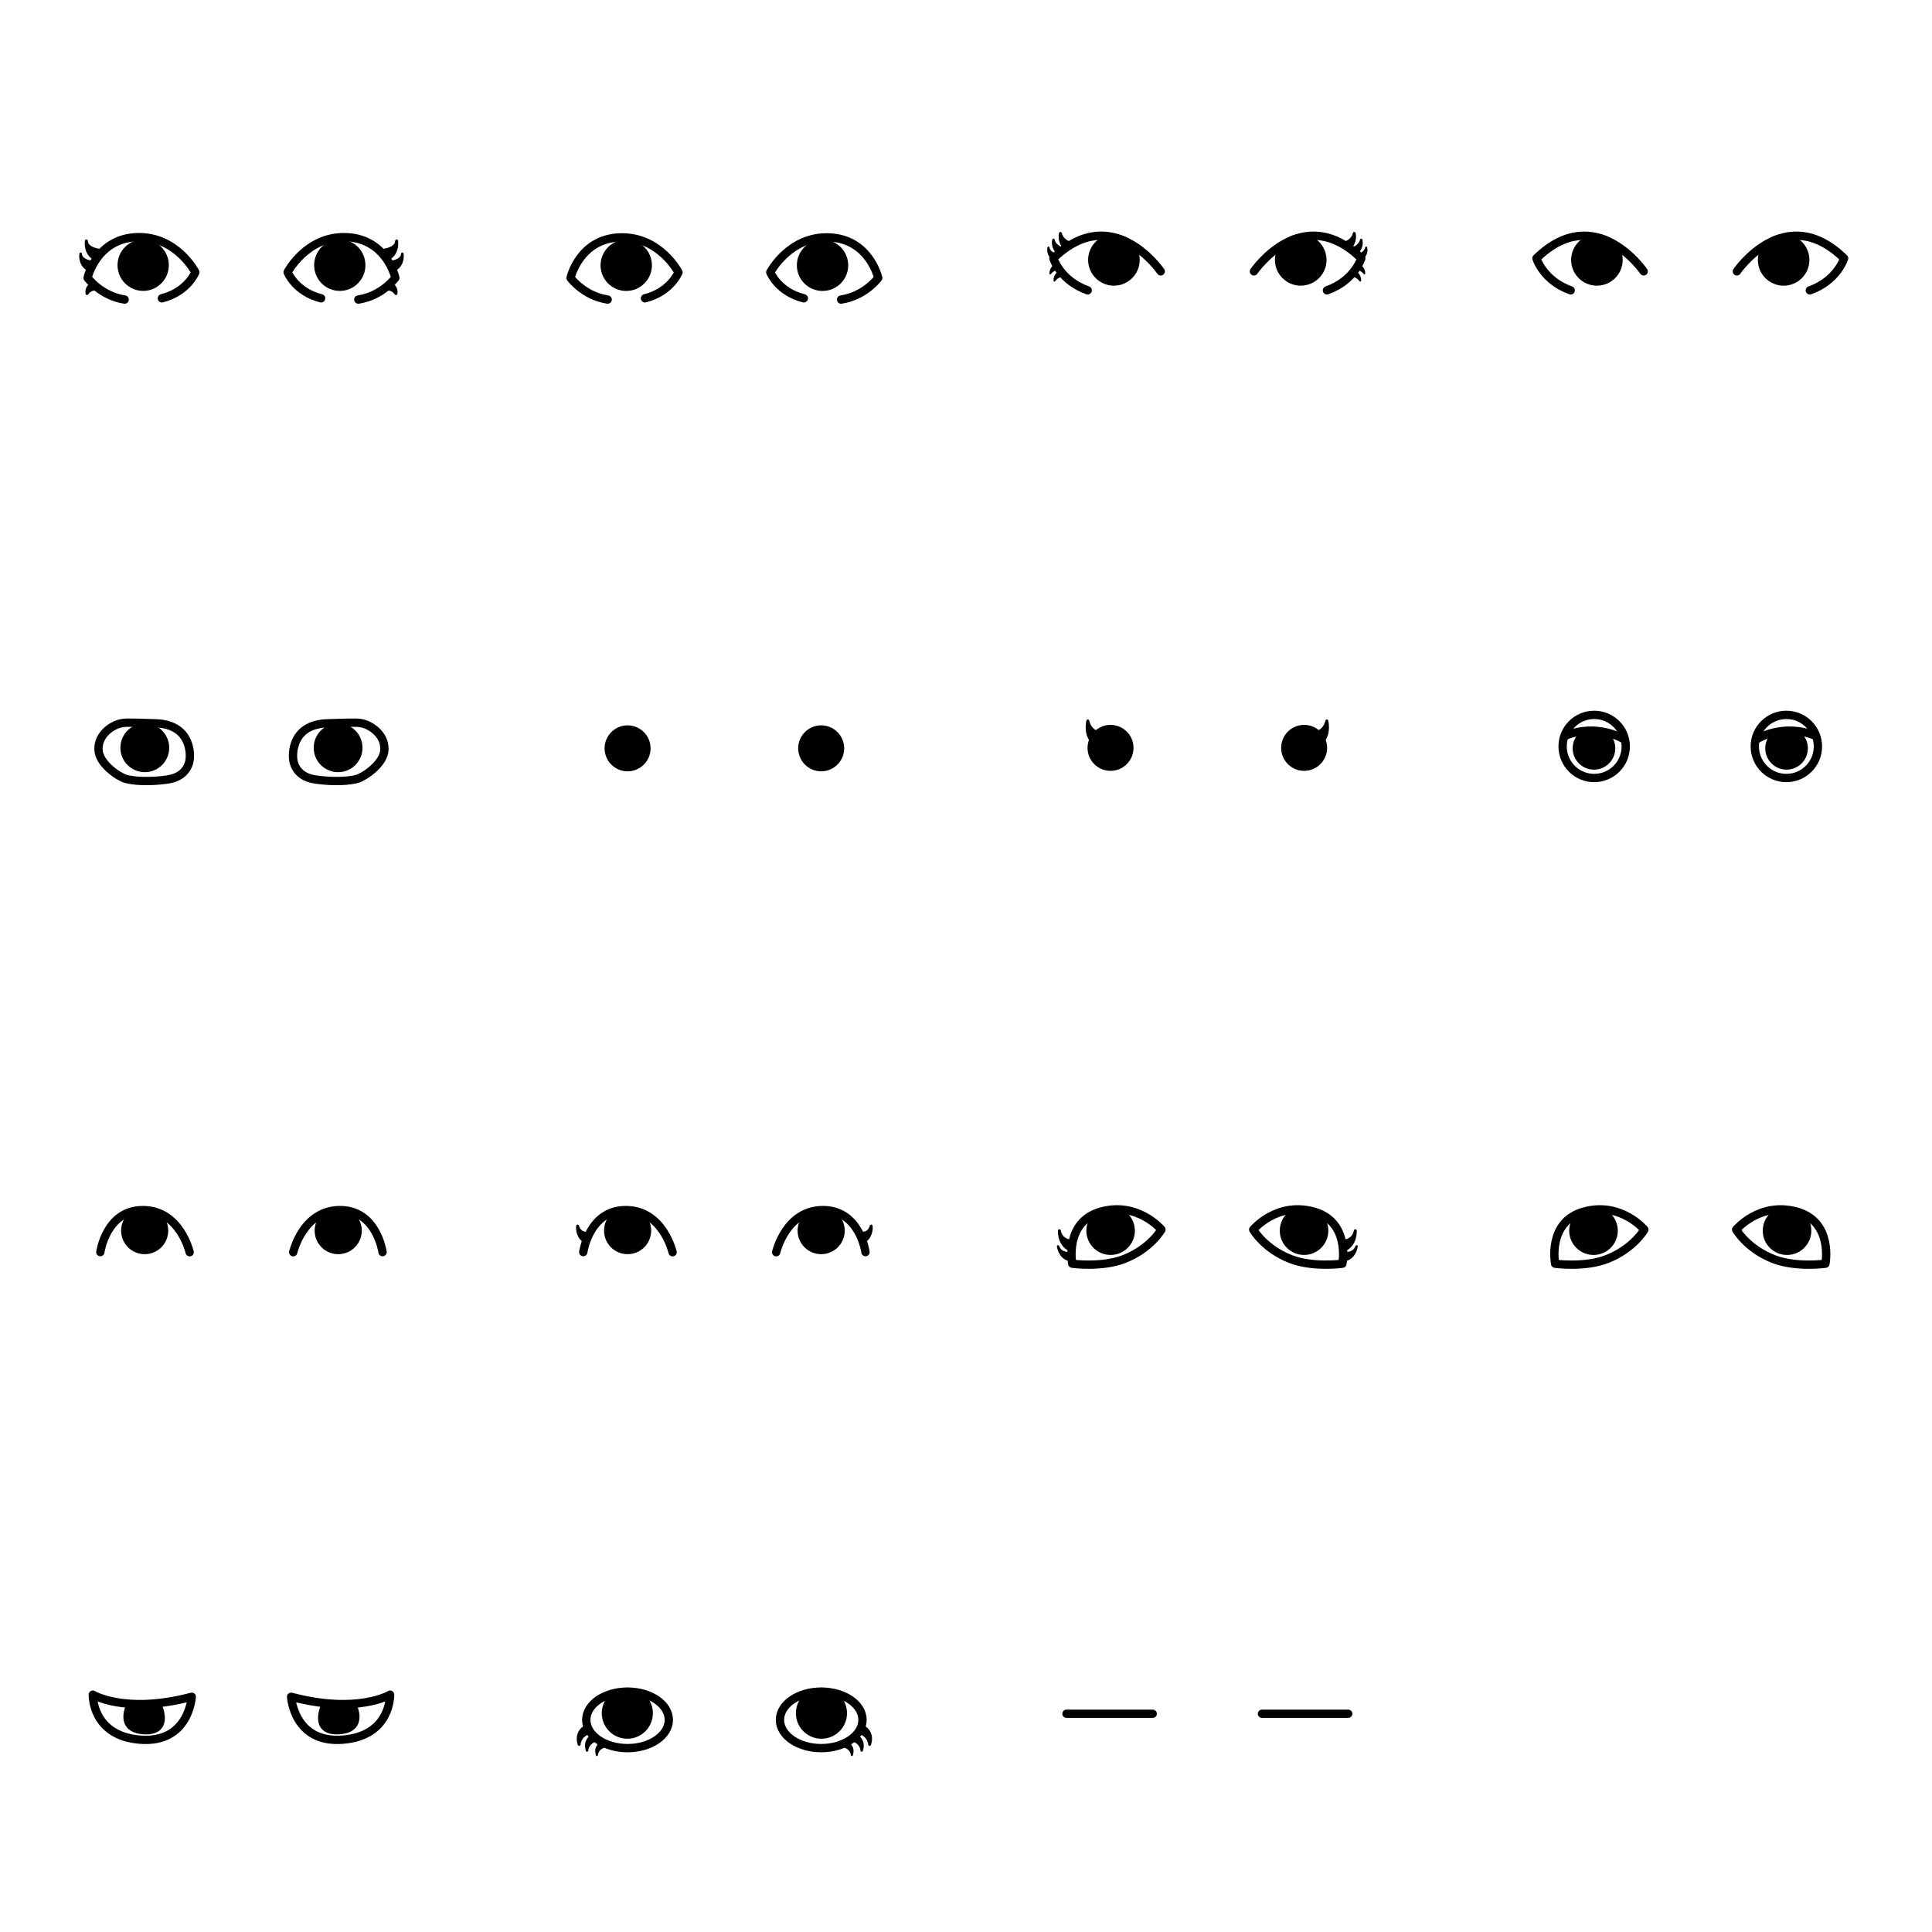 <?xml version="1.0" encoding="UTF-8" standalone="no"?>
<!-- Created with Inkscape (http://www.inkscape.org/) -->

<svg
   version="1.1"
   id="svg1"
   width="8192"
   height="8192"
   viewBox="0 0 8192 8192"
   xml:space="preserve"
   sodipodi:docname="OffCourseEyes.svg"
   inkscape:export-filename="OffCourseEyes.svg"
   inkscape:export-xdpi="96"
   inkscape:export-ydpi="96"
   inkscape:version="1.3.2 (091e20e, 2023-11-25, custom)"
   xmlns:inkscape="http://www.inkscape.org/namespaces/inkscape"
   xmlns:sodipodi="http://sodipodi.sourceforge.net/DTD/sodipodi-0.dtd"
   xmlns="http://www.w3.org/2000/svg"
   xmlns:svg="http://www.w3.org/2000/svg"><sodipodi:namedview
     id="namedview1"
     pagecolor="#ffffff"
     bordercolor="#999999"
     borderopacity="1"
     inkscape:showpageshadow="2"
     inkscape:pageopacity="0"
     inkscape:pagecheckerboard="0"
     inkscape:deskcolor="#d1d1d1"
     inkscape:zoom="0.18273926"
     inkscape:cx="4093.2639"
     inkscape:cy="4096"
     inkscape:window-width="3200"
     inkscape:window-height="1711"
     inkscape:window-x="2391"
     inkscape:window-y="-9"
     inkscape:window-maximized="1"
     inkscape:current-layer="svg1" /><defs
     id="defs1"><linearGradient
       id="swatch53"><stop
         style="stop-color:#ff6981;stop-opacity:1;"
         offset="0"
         id="stop53" /></linearGradient></defs><g
     id="g16"
     transform="translate(2639.995,3309.899)"><g
       id="layer1"
       transform="matrix(4.054,0,0,4.068,-3621.584,-4003.755)"><path
         style="fill:none;fill-opacity:1;stroke:#000000;stroke-width:8.693;stroke-linecap:round;stroke-linejoin:round;stroke-dasharray:none;stroke-opacity:1;paint-order:normal"
         d="m 411.432,481.487 c 26.874,-6.678 35.017,-27.199 35.017,-27.199 0,0 -19.87,-38.275 -61.728,-36.483 -41.858,1.792 -50.979,42.347 -50.979,42.347 0,0 13.681,18.893 38.763,22.639"
         id="path1" /><ellipse
         style="fill:#000000;fill-opacity:1;stroke:#000000;stroke-width:9.285;stroke-linecap:round;stroke-linejoin:round;stroke-dasharray:none;stroke-opacity:1;paint-order:normal"
         id="path2"
         cx="391.887"
         cy="446.959"
         rx="22.18"
         ry="22.18" /><path
         style="fill:#000000;fill-opacity:1;stroke:#000000;stroke-width:3.024;stroke-linecap:round;stroke-linejoin:round;stroke-dasharray:none;stroke-opacity:1;paint-order:normal"
         d="m 345.963,431.324 c 0,0 -13.071,-1.209 -13.532,-9.674 0,0 -2.073,12.093 7.889,18.254"
         id="path4" /><path
         style="fill:#000000;fill-opacity:1;stroke:#000000;stroke-width:2.664;stroke-linecap:round;stroke-linejoin:round;stroke-dasharray:none;stroke-opacity:1;paint-order:normal"
         d="m 338.484,443.636 c 0,0 -11.601,-1.058 -12.01,-8.461 0,0 -1.84,10.576 7.002,15.965"
         id="path5" /><path
         style="fill:#000000;fill-opacity:1;stroke:#000000;stroke-width:3.024;stroke-linecap:round;stroke-linejoin:round;stroke-dasharray:none;stroke-opacity:1;paint-order:normal"
         d="m 336.347,467.832 c 0,0 -4.261,2.879 -3.225,8.753 0,0 3.455,-5.413 9.156,-4.549"
         id="path6" /><path
         style="fill:none;fill-opacity:1;stroke:#000000;stroke-width:8.693;stroke-linecap:round;stroke-linejoin:round;stroke-dasharray:none;stroke-opacity:1;paint-order:normal"
         d="m 577.971,481.487 c -26.874,-6.678 -35.017,-27.199 -35.017,-27.199 0,0 19.87,-38.275 61.728,-36.483 41.858,1.792 50.979,42.347 50.979,42.347 0,0 -13.681,18.893 -38.763,22.639"
         id="path31" /><ellipse
         style="fill:#000000;fill-opacity:1;stroke:#000000;stroke-width:9.285;stroke-linecap:round;stroke-linejoin:round;stroke-dasharray:none;stroke-opacity:1;paint-order:normal"
         id="ellipse31"
         cx="-597.515"
         cy="446.959"
         rx="22.18"
         ry="22.18"
         transform="scale(-1,1)" /><path
         style="fill:#000000;fill-opacity:1;stroke:#000000;stroke-width:3.024;stroke-linecap:round;stroke-linejoin:round;stroke-dasharray:none;stroke-opacity:1;paint-order:normal"
         d="m 643.439,431.324 c 0,0 13.071,-1.209 13.532,-9.674 0,0 2.073,12.093 -7.889,18.254"
         id="path40" /><path
         style="fill:#000000;fill-opacity:1;stroke:#000000;stroke-width:2.664;stroke-linecap:round;stroke-linejoin:round;stroke-dasharray:none;stroke-opacity:1;paint-order:normal"
         d="m 650.918,443.636 c 0,0 11.601,-1.058 12.01,-8.461 0,0 1.84,10.576 -7.002,15.965"
         id="path41" /><path
         style="fill:#000000;fill-opacity:1;stroke:#000000;stroke-width:3.024;stroke-linecap:round;stroke-linejoin:round;stroke-dasharray:none;stroke-opacity:1;paint-order:normal"
         d="m 653.055,467.832 c 0,0 4.261,2.879 3.225,8.753 0,0 -3.455,-5.413 -9.156,-4.549"
         id="path42" /></g><g
       id="g3"
       transform="matrix(4.058,0,0,4.058,-3641.932,-3609.181)"
       style="display:inline"><path
         style="fill:none;fill-opacity:1;stroke:#000000;stroke-width:8.691;stroke-linecap:round;stroke-linejoin:round;stroke-dasharray:none;stroke-opacity:1;paint-order:normal"
         d="m 920.809,385.455 c 26.892,-6.671 35.041,-27.172 35.041,-27.172 0,0 -19.884,-38.236 -61.77,-36.447 -41.886,1.79 -51.013,42.304 -51.013,42.304 0,0 13.69,18.874 38.789,22.616"
         id="path3" /><ellipse
         style="fill:#000000;fill-opacity:1;stroke:#000000;stroke-width:9.284;stroke-linecap:round;stroke-linejoin:round;stroke-dasharray:none;stroke-opacity:1;paint-order:normal"
         id="ellipse3"
         cx="901.251"
         cy="350.961"
         rx="22.195"
         ry="22.158" /><path
         style="fill:none;fill-opacity:1;stroke:#000000;stroke-width:8.691;stroke-linecap:round;stroke-linejoin:round;stroke-dasharray:none;stroke-opacity:1;paint-order:normal"
         d="m 1086.807,385.455 c -26.892,-6.671 -35.041,-27.172 -35.041,-27.172 0,0 19.884,-38.236 61.77,-36.447 41.886,1.79 51.013,42.304 51.013,42.304 0,0 -13.69,18.874 -38.789,22.616"
         id="path43" /><ellipse
         style="fill:#000000;fill-opacity:1;stroke:#000000;stroke-width:9.284;stroke-linecap:round;stroke-linejoin:round;stroke-dasharray:none;stroke-opacity:1;paint-order:normal"
         id="ellipse43"
         cx="-1106.364"
         cy="350.961"
         rx="22.195"
         ry="22.158"
         transform="scale(-1,1)" /></g><g
       id="layer2"
       transform="matrix(4.058,0,0,4.058,-3611.551,-3996.192)"
       style="display:inline"><path
         style="fill:none;fill-opacity:1;stroke:#000000;stroke-width:8.69;stroke-linecap:round;stroke-linejoin:round;stroke-dasharray:none;stroke-opacity:1;paint-order:normal"
         d="m 1452.247,452.67 c 0,0 -50.213,-73.819 -112.165,-13.658 0,0 7.01,23.251 35.867,33.495"
         id="path7" /><ellipse
         style="fill:#000000;fill-opacity:1;stroke:#000000;stroke-width:11.081;stroke-linecap:round;stroke-linejoin:round;stroke-dasharray:none;stroke-opacity:1;paint-order:normal"
         id="path8"
         cx="1403.338"
         cy="440.719"
         rx="21.415"
         ry="21.358" /><path
         style="fill:#000000;fill-opacity:1;stroke:#000000;stroke-width:3.023;stroke-linecap:round;stroke-linejoin:round;stroke-dasharray:none;stroke-opacity:1;paint-order:normal"
         d="m 1355.648,422.402 c 0,0 -6.917,-2.702 -8.185,-9.37 0,0 -1.902,7.128 2.997,13.394"
         id="path10" /><path
         style="fill:#000000;fill-opacity:1;stroke:#000000;stroke-width:2.581;stroke-linecap:round;stroke-linejoin:round;stroke-dasharray:none;stroke-opacity:1;paint-order:normal"
         d="m 1347.147,427.781 c 0,0 -5.906,-2.307 -6.988,-8.001 0,0 -1.624,6.086 2.559,11.436"
         id="path11" /><path
         style="fill:#000000;fill-opacity:1;stroke:#000000;stroke-width:2.112;stroke-linecap:round;stroke-linejoin:round;stroke-dasharray:none;stroke-opacity:1;paint-order:normal"
         d="m 1340.66,434.387 c 0,0 -4.833,-1.888 -5.719,-6.547 0,0 -1.329,4.981 2.094,9.359"
         id="path12" /><path
         style="fill:#000000;fill-opacity:1;stroke:#000000;stroke-width:1.889;stroke-linecap:round;stroke-linejoin:round;stroke-dasharray:none;stroke-opacity:1;paint-order:normal"
         d="m 1340.47,447.04 c 0,0 -3.668,3.008 -3.587,7.845 0,0 1.589,-3.028 6.664,-4.573"
         id="path13" /><path
         style="fill:#000000;fill-opacity:1;stroke:#000000;stroke-width:2.045;stroke-linecap:round;stroke-linejoin:round;stroke-dasharray:none;stroke-opacity:1;paint-order:normal"
         d="m 1345.094,453.786 c 0,0 -3.971,3.257 -3.883,8.494 0,0 1.721,-3.279 7.215,-4.951"
         id="path14" /><path
         style="fill:none;fill-opacity:1;stroke:#000000;stroke-width:8.69;stroke-linecap:round;stroke-linejoin:round;stroke-dasharray:none;stroke-opacity:1;paint-order:normal"
         d="m 1549.64,452.67 c 0,0 50.213,-73.819 112.165,-13.658 0,0 -7.01,23.251 -35.867,33.495"
         id="path44" /><ellipse
         style="fill:#000000;fill-opacity:1;stroke:#000000;stroke-width:11.081;stroke-linecap:round;stroke-linejoin:round;stroke-dasharray:none;stroke-opacity:1;paint-order:normal"
         id="ellipse44"
         cx="-1598.55"
         cy="440.719"
         rx="21.415"
         ry="21.358"
         transform="scale(-1,1)" /><path
         style="fill:#000000;fill-opacity:1;stroke:#000000;stroke-width:3.023;stroke-linecap:round;stroke-linejoin:round;stroke-dasharray:none;stroke-opacity:1;paint-order:normal"
         d="m 1646.24,422.402 c 0,0 6.917,-2.702 8.185,-9.37 0,0 1.902,7.128 -2.997,13.394"
         id="path45" /><path
         style="fill:#000000;fill-opacity:1;stroke:#000000;stroke-width:2.581;stroke-linecap:round;stroke-linejoin:round;stroke-dasharray:none;stroke-opacity:1;paint-order:normal"
         d="m 1654.741,427.781 c 0,0 5.906,-2.307 6.988,-8.001 0,0 1.624,6.086 -2.559,11.436"
         id="path46" /><path
         style="fill:#000000;fill-opacity:1;stroke:#000000;stroke-width:2.112;stroke-linecap:round;stroke-linejoin:round;stroke-dasharray:none;stroke-opacity:1;paint-order:normal"
         d="m 1661.227,434.387 c 0,0 4.833,-1.888 5.719,-6.547 0,0 1.329,4.981 -2.094,9.359"
         id="path47" /><path
         style="fill:#000000;fill-opacity:1;stroke:#000000;stroke-width:1.889;stroke-linecap:round;stroke-linejoin:round;stroke-dasharray:none;stroke-opacity:1;paint-order:normal"
         d="m 1661.418,447.04 c 0,0 3.668,3.008 3.587,7.845 0,0 -1.589,-3.028 -6.664,-4.573"
         id="path48" /><path
         style="fill:#000000;fill-opacity:1;stroke:#000000;stroke-width:2.045;stroke-linecap:round;stroke-linejoin:round;stroke-dasharray:none;stroke-opacity:1;paint-order:normal"
         d="m 1656.794,453.786 c 0,0 3.971,3.257 3.883,8.494 0,0 -1.721,-3.279 -7.215,-4.951"
         id="path49" /></g><g
       id="g9"
       transform="matrix(4.058,0,0,4.058,-3620.805,-3643.213)"
       style="display:inline"><path
         style="fill:none;fill-opacity:1;stroke:#000000;stroke-width:8.686;stroke-linecap:round;stroke-linejoin:round;stroke-dasharray:none;stroke-opacity:1;paint-order:normal"
         d="m 1959.152,365.697 c 0,0 -50.161,-73.824 -112.049,-13.659 0,0 7.003,23.253 35.83,33.497"
         id="path9" /><ellipse
         style="fill:#000000;fill-opacity:1;stroke:#000000;stroke-width:11.076;stroke-linecap:round;stroke-linejoin:round;stroke-dasharray:none;stroke-opacity:1;paint-order:normal"
         id="circle9"
         cx="1910.293"
         cy="353.745"
         rx="21.392"
         ry="21.359" /><path
         style="fill:none;fill-opacity:1;stroke:#000000;stroke-width:8.686;stroke-linecap:round;stroke-linejoin:round;stroke-dasharray:none;stroke-opacity:1;paint-order:normal"
         d="m 2056.541,365.697 c 0,0 50.161,-73.824 112.049,-13.659 0,0 -7.003,23.253 -35.83,33.497"
         id="path50" /><ellipse
         style="fill:#000000;fill-opacity:1;stroke:#000000;stroke-width:11.076;stroke-linecap:round;stroke-linejoin:round;stroke-dasharray:none;stroke-opacity:1;paint-order:normal"
         id="ellipse50"
         cx="-2105.399"
         cy="353.745"
         rx="21.392"
         ry="21.359"
         transform="scale(-1,1)" /></g><g
       id="layer3"
       transform="matrix(4.058,0,0,4.058,-3611.551,-3996.192)"
       style="display:inline"><path
         style="fill:none;fill-opacity:1;stroke:#000000;stroke-width:8.686;stroke-linecap:round;stroke-linejoin:round;stroke-dasharray:none;stroke-opacity:1;paint-order:normal"
         d="m 437.75,960.707 c 0,0 3.491,-34.543 -35.725,-35.799 -31.665,-1.014 -32.873,-1.005 -38.574,0.651 -7.414,2.153 -21.321,10.902 -21.159,26.361 0.163,15.459 21.682,29.123 28.401,30.999 7.659,2.138 23.168,3.572 43.538,0.732 23.925,-3.336 23.518,-22.944 23.518,-22.944 z"
         id="path15" /><ellipse
         style="fill:#000000;fill-opacity:1;stroke:#000000;stroke-width:11.277;stroke-linecap:round;stroke-linejoin:round;stroke-dasharray:none;stroke-opacity:1;paint-order:normal"
         id="path16"
         cx="390.713"
         cy="950.456"
         rx="19.863"
         ry="19.859" /><path
         style="fill:none;fill-opacity:1;stroke:#000000;stroke-width:8.686;stroke-linecap:round;stroke-linejoin:round;stroke-dasharray:none;stroke-opacity:1;paint-order:normal"
         d="m 545.65,960.707 c 0,0 -3.491,-34.543 35.725,-35.799 31.665,-1.014 32.873,-1.005 38.574,0.651 7.414,2.153 21.321,10.902 21.159,26.361 -0.163,15.459 -21.682,29.123 -28.401,30.999 -7.659,2.138 -23.168,3.572 -43.538,0.732 -23.925,-3.336 -23.518,-22.944 -23.518,-22.944 z"
         id="path51" /><ellipse
         style="fill:#000000;fill-opacity:1;stroke:#000000;stroke-width:11.277;stroke-linecap:round;stroke-linejoin:round;stroke-dasharray:none;stroke-opacity:1;paint-order:normal"
         id="ellipse51"
         cx="-592.687"
         cy="950.456"
         rx="19.863"
         ry="19.859"
         transform="scale(-1,1)" /></g><g
       id="layer4"
       transform="matrix(4.058,0,0,4.058,-3611.551,-3996.192)"
       style="display:inline"><ellipse
         style="fill:#000000;fill-opacity:1;stroke:#000000;stroke-width:10.736;stroke-linecap:round;stroke-linejoin:round;stroke-dasharray:none;stroke-opacity:1;paint-order:normal"
         id="path17"
         cx="895.176"
         cy="951.043"
         rx="18.656"
         ry="18.656" /><ellipse
         style="fill:#000000;fill-opacity:1;stroke:#000000;stroke-width:10.736;stroke-linecap:round;stroke-linejoin:round;stroke-dasharray:none;stroke-opacity:1;paint-order:normal"
         id="ellipse52"
         cx="1097.468"
         cy="951.043"
         rx="18.656"
         ry="18.656" /></g><g
       id="g17"
       transform="matrix(4.058,0,0,4.058,-3611.551,-3996.192)"
       style="display:inline"><ellipse
         style="fill:#000000;fill-opacity:1;stroke:#000000;stroke-width:10.735;stroke-linecap:round;stroke-linejoin:round;stroke-dasharray:none;stroke-opacity:1;paint-order:normal"
         id="circle17"
         cx="1399.799"
         cy="950.554"
         rx="18.655"
         ry="18.653" /><path
         style="fill:#000000;fill-opacity:1;stroke:#000000;stroke-width:3.02;stroke-linecap:round;stroke-linejoin:round;stroke-dasharray:none;stroke-opacity:1;paint-order:normal"
         d="m 1385.925,934.144 c 0,0 -7.377,-1.445 -9.859,-11.775 0,0 -2.93,11.82 3.079,19.899"
         id="path18" /><ellipse
         style="fill:#000000;fill-opacity:1;stroke:#000000;stroke-width:10.735;stroke-linecap:round;stroke-linejoin:round;stroke-dasharray:none;stroke-opacity:1;paint-order:normal"
         id="ellipse53"
         cx="-1602.089"
         cy="950.554"
         rx="18.655"
         ry="18.653"
         transform="scale(-1,1)" /><path
         style="fill:#000000;fill-opacity:1;stroke:#000000;stroke-width:3.02;stroke-linecap:round;stroke-linejoin:round;stroke-dasharray:none;stroke-opacity:1;paint-order:normal"
         d="m 1615.963,934.144 c 0,0 7.377,-1.445 9.859,-11.775 0,0 2.93,11.82 -3.079,19.899"
         id="path53" /></g><g
       id="layer5"
       transform="matrix(4.058,0,0,4.058,-3611.551,-3996.192)"
       style="display:inline"><path
         style="fill:none;fill-opacity:1;stroke:#000000;stroke-width:8.688;stroke-linecap:round;stroke-linejoin:round;stroke-dasharray:none;stroke-opacity:1;paint-order:normal"
         d="m 344.263,1477.448 c 0,0 6.106,-44.155 44.702,-43.925 38.596,0.23 48.619,44.04 48.619,44.04"
         id="path19" /><ellipse
         style="fill:#000000;fill-opacity:1;stroke:#000000;stroke-width:10.507;stroke-linecap:round;stroke-linejoin:round;stroke-dasharray:none;stroke-opacity:1;paint-order:normal"
         id="path20"
         cx="390.578"
         cy="1455.025"
         rx="19.367"
         ry="19.329" /><path
         style="fill:none;fill-opacity:1;stroke:#000000;stroke-width:8.688;stroke-linecap:round;stroke-linejoin:round;stroke-dasharray:none;stroke-opacity:1;paint-order:normal"
         d="m 639.137,1477.448 c 0,0 -6.106,-44.155 -44.702,-43.925 -38.596,0.23 -48.619,44.04 -48.619,44.04"
         id="path55" /><ellipse
         style="fill:#000000;fill-opacity:1;stroke:#000000;stroke-width:10.507;stroke-linecap:round;stroke-linejoin:round;stroke-dasharray:none;stroke-opacity:1;paint-order:normal"
         id="ellipse55"
         cx="-592.822"
         cy="1455.025"
         rx="19.367"
         ry="19.329"
         transform="scale(-1,1)" /></g><g
       id="g21"
       transform="matrix(4.058,0,0,4.058,-3612.212,-4335.62)"
       style="display:inline"><path
         style="fill:none;fill-opacity:1;stroke:#000000;stroke-width:8.688;stroke-linecap:round;stroke-linejoin:round;stroke-dasharray:none;stroke-opacity:1;paint-order:normal"
         d="m 849.041,1561.082 c 0,0 6.107,-44.155 44.705,-43.925 38.598,0.23 48.622,44.04 48.622,44.04"
         id="path21" /><ellipse
         style="fill:#000000;fill-opacity:1;stroke:#000000;stroke-width:10.507;stroke-linecap:round;stroke-linejoin:round;stroke-dasharray:none;stroke-opacity:1;paint-order:normal"
         id="circle21"
         cx="895.359"
         cy="1538.659"
         rx="19.368"
         ry="19.329" /><path
         style="fill:#000000;fill-opacity:1;stroke:#000000;stroke-width:3.022;stroke-linecap:round;stroke-linejoin:round;stroke-dasharray:none;stroke-opacity:1;paint-order:normal"
         d="m 852.549,1541.373 c 0,0 -7.129,0.772 -9.451,-7.521 0,0 -1.304,9.391 5.988,15.123"
         id="path22" /><path
         style="fill:none;fill-opacity:1;stroke:#000000;stroke-width:8.688;stroke-linecap:round;stroke-linejoin:round;stroke-dasharray:none;stroke-opacity:1;paint-order:normal"
         d="m 1143.928,1561.082 c 0,0 -6.107,-44.155 -44.705,-43.925 -38.598,0.23 -48.622,44.04 -48.622,44.04"
         id="path56" /><ellipse
         style="fill:#000000;fill-opacity:1;stroke:#000000;stroke-width:10.507;stroke-linecap:round;stroke-linejoin:round;stroke-dasharray:none;stroke-opacity:1;paint-order:normal"
         id="ellipse56"
         cx="-1097.611"
         cy="1538.659"
         rx="19.368"
         ry="19.329"
         transform="scale(-1,1)" /><path
         style="fill:#000000;fill-opacity:1;stroke:#000000;stroke-width:3.022;stroke-linecap:round;stroke-linejoin:round;stroke-dasharray:none;stroke-opacity:1;paint-order:normal"
         d="m 1140.42,1541.373 c 0,0 7.129,0.772 9.451,-7.521 0,0 1.304,9.391 -5.988,15.123"
         id="path57" /></g><g
       id="layer6"
       transform="matrix(4.058,0,0,4.058,-3611.551,-3996.192)"
       style="display:inline"><circle
         style="fill:none;fill-opacity:1;stroke:#000000;stroke-width:8.687;stroke-linecap:round;stroke-linejoin:round;stroke-dasharray:none;stroke-opacity:1;paint-order:normal"
         id="path23"
         cx="1905.159"
         cy="949.072"
         r="32.986" /><path
         style="fill:none;fill-opacity:1;stroke:#000000;stroke-width:8.687;stroke-linecap:round;stroke-linejoin:round;stroke-dasharray:none;stroke-opacity:1;paint-order:normal"
         d="m 1935.822,941.346 c 0,0 -26.988,-17.206 -60.766,-3.51"
         id="path24" /><circle
         style="fill:#000000;fill-opacity:1;stroke:#000000;stroke-width:12.383;stroke-linecap:round;stroke-linejoin:round;stroke-dasharray:none;stroke-opacity:1;paint-order:normal"
         id="path25"
         cx="1904.95"
         cy="951.043"
         r="16.077" /><circle
         style="fill:none;fill-opacity:1;stroke:#000000;stroke-width:8.687;stroke-linecap:round;stroke-linejoin:round;stroke-dasharray:none;stroke-opacity:1;paint-order:normal"
         id="circle53"
         cx="-2105.973"
         cy="949.072"
         r="32.986"
         transform="scale(-1,1)" /><path
         style="fill:none;fill-opacity:1;stroke:#000000;stroke-width:8.687;stroke-linecap:round;stroke-linejoin:round;stroke-dasharray:none;stroke-opacity:1;paint-order:normal"
         d="m 2075.31,941.346 c 0,0 26.988,-17.206 60.766,-3.51"
         id="path54" /><circle
         style="fill:#000000;fill-opacity:1;stroke:#000000;stroke-width:12.383;stroke-linecap:round;stroke-linejoin:round;stroke-dasharray:none;stroke-opacity:1;paint-order:normal"
         id="circle54"
         cx="-2106.182"
         cy="951.043"
         r="16.077"
         transform="scale(-1,1)" /></g><g
       id="layer7"
       style="display:inline"
       transform="matrix(4.058,0,0,4.058,-3611.551,-3996.192)"><path
         style="fill:none;fill-opacity:1;stroke:#000000;stroke-width:8.69;stroke-linecap:round;stroke-linejoin:round;stroke-dasharray:none;stroke-opacity:1;paint-order:normal"
         d="m 1452.987,1453.924 c 0,0 -24.438,-29.449 -63.05,-18.873 -38.612,10.575 -30.14,54.505 -30.14,54.505 0,0 30.369,4.235 53.764,-4.718 27.968,-10.703 39.427,-30.913 39.427,-30.913 z"
         id="path26" /><ellipse
         style="fill:#000000;fill-opacity:1;stroke:#000000;stroke-width:9.861;stroke-linecap:round;stroke-linejoin:round;stroke-dasharray:none;stroke-opacity:1;paint-order:normal"
         id="path27"
         cx="1399.875"
         cy="1455.063"
         rx="20.43"
         ry="20.403" /><path
         style="fill:#000000;fill-opacity:1;stroke:#000000;stroke-width:3.022;stroke-linecap:round;stroke-linejoin:round;stroke-dasharray:none;stroke-opacity:1;paint-order:normal"
         d="m 1356.938,1465.631 c 0,0 -8.813,-0.748 -10.599,-10.584 0,0 -0.979,14.093 10.541,19.73"
         id="path28" /><path
         style="fill:#000000;fill-opacity:1;stroke:#000000;stroke-width:2.448;stroke-linecap:round;stroke-linejoin:round;stroke-dasharray:none;stroke-opacity:1;paint-order:normal"
         d="m 1354.959,1478.304 c 0,0 -7.129,0.693 -9.993,-6.88 0,0 1.286,11.367 11.288,14.173"
         id="path29" /><path
         style="fill:none;fill-opacity:1;stroke:#000000;stroke-width:8.69;stroke-linecap:round;stroke-linejoin:round;stroke-dasharray:none;stroke-opacity:1;paint-order:normal"
         d="m 1548.901,1453.924 c 0,0 24.438,-29.449 63.05,-18.873 38.612,10.575 30.14,54.505 30.14,54.505 0,0 -30.369,4.235 -53.764,-4.718 -27.968,-10.703 -39.427,-30.913 -39.427,-30.913 z"
         id="path58" /><ellipse
         style="fill:#000000;fill-opacity:1;stroke:#000000;stroke-width:9.861;stroke-linecap:round;stroke-linejoin:round;stroke-dasharray:none;stroke-opacity:1;paint-order:normal"
         id="ellipse58"
         cx="-1602.013"
         cy="1455.063"
         rx="20.43"
         ry="20.403"
         transform="scale(-1,1)" /><path
         style="fill:#000000;fill-opacity:1;stroke:#000000;stroke-width:3.022;stroke-linecap:round;stroke-linejoin:round;stroke-dasharray:none;stroke-opacity:1;paint-order:normal"
         d="m 1644.949,1465.631 c 0,0 8.813,-0.748 10.599,-10.584 0,0 0.979,14.093 -10.541,19.73"
         id="path59" /><path
         style="fill:#000000;fill-opacity:1;stroke:#000000;stroke-width:2.448;stroke-linecap:round;stroke-linejoin:round;stroke-dasharray:none;stroke-opacity:1;paint-order:normal"
         d="m 1646.929,1478.304 c 0,0 7.129,0.693 9.993,-6.88 0,0 -1.286,11.367 -11.288,14.173"
         id="path60" /></g><g
       id="g32"
       style="display:inline"
       transform="matrix(4.058,0,0,4.058,-3610.616,-3625.073)"><path
         style="fill:none;fill-opacity:1;stroke:#000000;stroke-width:8.693;stroke-linecap:round;stroke-linejoin:round;stroke-dasharray:none;stroke-opacity:1;paint-order:normal"
         d="m 1957.377,1362.482 c 0,0 -24.457,-29.447 -63.1,-18.872 -38.643,10.575 -30.164,54.502 -30.164,54.502 0,0 30.393,4.234 53.806,-4.718 27.99,-10.702 39.458,-30.911 39.458,-30.911 z"
         id="path30" /><ellipse
         style="fill:#000000;fill-opacity:1;stroke:#000000;stroke-width:9.865;stroke-linecap:round;stroke-linejoin:round;stroke-dasharray:none;stroke-opacity:1;paint-order:normal"
         id="circle30"
         cx="1904.223"
         cy="1363.621"
         rx="20.447"
         ry="20.402" /><path
         style="fill:none;fill-opacity:1;stroke:#000000;stroke-width:8.693;stroke-linecap:round;stroke-linejoin:round;stroke-dasharray:none;stroke-opacity:1;paint-order:normal"
         d="m 2053.294,1362.482 c 0,0 24.457,-29.447 63.1,-18.872 38.643,10.575 30.164,54.502 30.164,54.502 0,0 -30.393,4.234 -53.806,-4.718 -27.99,-10.702 -39.458,-30.911 -39.458,-30.911 z"
         id="path61" /><ellipse
         style="fill:#000000;fill-opacity:1;stroke:#000000;stroke-width:9.865;stroke-linecap:round;stroke-linejoin:round;stroke-dasharray:none;stroke-opacity:1;paint-order:normal"
         id="ellipse61"
         cx="-2106.448"
         cy="1363.621"
         rx="20.447"
         ry="20.402"
         transform="scale(-1,1)" /></g><g
       id="layer8"
       transform="matrix(4.058,0,0,4.058,-3611.551,-3996.192)"
       style="display:inline"><path
         style="fill:none;fill-opacity:1;stroke:#000000;stroke-width:8.698;stroke-linecap:round;stroke-linejoin:round;stroke-dasharray:none;stroke-opacity:1;paint-order:normal"
         d="m 439.796,1942.061 c -69.402,18.43 -103.411,-2.188 -103.411,-2.188 0,0 -1.23,42.927 49.227,46.996 51.417,4.147 54.184,-44.807 54.184,-44.807 z"
         id="path32" /><path
         style="fill:#000000;fill-opacity:1;stroke:#000000;stroke-width:8.698;stroke-linecap:round;stroke-linejoin:round;stroke-dasharray:none;stroke-opacity:1;paint-order:normal"
         d="m 375.928,1950.7 c 0,0 -13.527,24.961 14.411,26.262 27.207,1.267 13.604,-26.262 13.604,-26.262"
         id="path33" /><path
         style="fill:none;fill-opacity:1;stroke:#000000;stroke-width:8.698;stroke-linecap:round;stroke-linejoin:round;stroke-dasharray:none;stroke-opacity:1;paint-order:normal"
         d="m 543.604,1942.061 c 69.402,18.43 103.411,-2.188 103.411,-2.188 0,0 1.23,42.927 -49.227,46.996 -51.417,4.147 -54.184,-44.807 -54.184,-44.807 z"
         id="path62" /><path
         style="fill:#000000;fill-opacity:1;stroke:#000000;stroke-width:8.698;stroke-linecap:round;stroke-linejoin:round;stroke-dasharray:none;stroke-opacity:1;paint-order:normal"
         d="m 607.472,1950.7 c 0,0 13.527,24.961 -14.411,26.262 -27.207,1.267 -13.604,-26.262 -13.604,-26.262"
         id="path63" /></g><g
       id="layer9"
       transform="matrix(4.058,0,0,4.058,-3611.551,-3996.192)"
       style="display:inline"><ellipse
         style="fill:none;fill-opacity:1;stroke:#000000;stroke-width:8.696;stroke-linecap:round;stroke-linejoin:round;stroke-dasharray:none;stroke-opacity:1;paint-order:normal"
         id="path34"
         cx="895.135"
         cy="1966.195"
         rx="43.124"
         ry="29.526" /><ellipse
         style="fill:#000000;fill-opacity:1;stroke:#000000;stroke-width:12.775;stroke-linecap:round;stroke-linejoin:round;stroke-dasharray:none;stroke-opacity:1;paint-order:normal"
         id="path35"
         cx="894.904"
         cy="1959.23"
         rx="20.328"
         ry="20.293" /><path
         style="fill:#000000;fill-opacity:1;stroke:#000000;stroke-width:3.025;stroke-linecap:round;stroke-linejoin:round;stroke-dasharray:none;stroke-opacity:1;paint-order:normal"
         d="m 850.512,1973.677 c 0,0 -10.089,5.18 -5.938,18.187 0,0 0.058,-8.806 10.493,-12.374"
         id="path36" /><path
         style="fill:#000000;fill-opacity:1;stroke:#000000;stroke-width:2.568;stroke-linecap:round;stroke-linejoin:round;stroke-dasharray:none;stroke-opacity:1;paint-order:normal"
         d="m 857.885,1982.753 c 0,0 -8.565,4.397 -5.041,15.44 0,0 0.049,-7.476 8.908,-10.505"
         id="path37" /><path
         style="fill:#000000;fill-opacity:1;stroke:#000000;stroke-width:2.111;stroke-linecap:round;stroke-linejoin:round;stroke-dasharray:none;stroke-opacity:1;paint-order:normal"
         d="m 867.277,1990.275 c 0,0 -7.041,3.615 -4.144,12.693 0,0 0.04,-6.146 7.323,-8.636"
         id="path38" /><ellipse
         style="fill:none;fill-opacity:1;stroke:#000000;stroke-width:8.696;stroke-linecap:round;stroke-linejoin:round;stroke-dasharray:none;stroke-opacity:1;paint-order:normal"
         id="ellipse63"
         cx="-1097.509"
         cy="1966.195"
         rx="43.124"
         ry="29.526"
         transform="scale(-1,1)" /><ellipse
         style="fill:#000000;fill-opacity:1;stroke:#000000;stroke-width:12.775;stroke-linecap:round;stroke-linejoin:round;stroke-dasharray:none;stroke-opacity:1;paint-order:normal"
         id="ellipse64"
         cx="-1097.74"
         cy="1959.23"
         rx="20.328"
         ry="20.293"
         transform="scale(-1,1)" /><path
         style="fill:#000000;fill-opacity:1;stroke:#000000;stroke-width:3.025;stroke-linecap:round;stroke-linejoin:round;stroke-dasharray:none;stroke-opacity:1;paint-order:normal"
         d="m 1142.132,1973.677 c 0,0 10.089,5.18 5.938,18.187 0,0 -0.058,-8.806 -10.493,-12.374"
         id="path64" /><path
         style="fill:#000000;fill-opacity:1;stroke:#000000;stroke-width:2.568;stroke-linecap:round;stroke-linejoin:round;stroke-dasharray:none;stroke-opacity:1;paint-order:normal"
         d="m 1134.758,1982.753 c 0,0 8.565,4.397 5.041,15.44 0,0 -0.049,-7.476 -8.908,-10.505"
         id="path65" /><path
         style="fill:#000000;fill-opacity:1;stroke:#000000;stroke-width:2.111;stroke-linecap:round;stroke-linejoin:round;stroke-dasharray:none;stroke-opacity:1;paint-order:normal"
         d="m 1125.367,1990.275 c 0,0 7.041,3.615 4.144,12.693 0,0 -0.04,-6.146 -7.323,-8.636"
         id="path66" /></g><g
       id="layer10"
       transform="matrix(4.058,0,0,4.058,-3611.551,-3996.192)"
       style="display:inline"><path
         style="fill:#000000;fill-opacity:1;stroke:#000000;stroke-width:8.624;stroke-linecap:round;stroke-linejoin:round;stroke-dasharray:none;stroke-opacity:1;paint-order:normal"
         d="m 1353.722,1959.794 h 90.181"
         id="path39" /><path
         style="fill:#000000;fill-opacity:1;stroke:#000000;stroke-width:8.624;stroke-linecap:round;stroke-linejoin:round;stroke-dasharray:none;stroke-opacity:1;paint-order:normal"
         d="M 1648.166,1959.794 H 1557.985"
         id="path67" /></g></g><g
     id="layer11"><rect
       style="opacity:0.507;fill:none;fill-opacity:1;stroke-width:35;stroke-linecap:round;stroke-linejoin:round;stroke-dasharray:none"
       id="rect67"
       width="100"
       height="100"
       x="0"
       y="0" /><rect
       style="opacity:0.507;fill:none;fill-opacity:1;stroke-width:35;stroke-linecap:round;stroke-linejoin:round;stroke-dasharray:none"
       id="rect68"
       width="100"
       height="100"
       x="8092"
       y="0" /><rect
       style="opacity:0.507;fill:none;fill-opacity:1;stroke-width:35;stroke-linecap:round;stroke-linejoin:round;stroke-dasharray:none"
       id="rect69"
       width="100"
       height="100"
       x="8092"
       y="8092" /><rect
       style="opacity:0.507;fill:none;fill-opacity:1;stroke-width:35;stroke-linecap:round;stroke-linejoin:round;stroke-dasharray:none"
       id="rect70"
       width="100"
       height="100"
       x="0"
       y="8092" /></g></svg>
